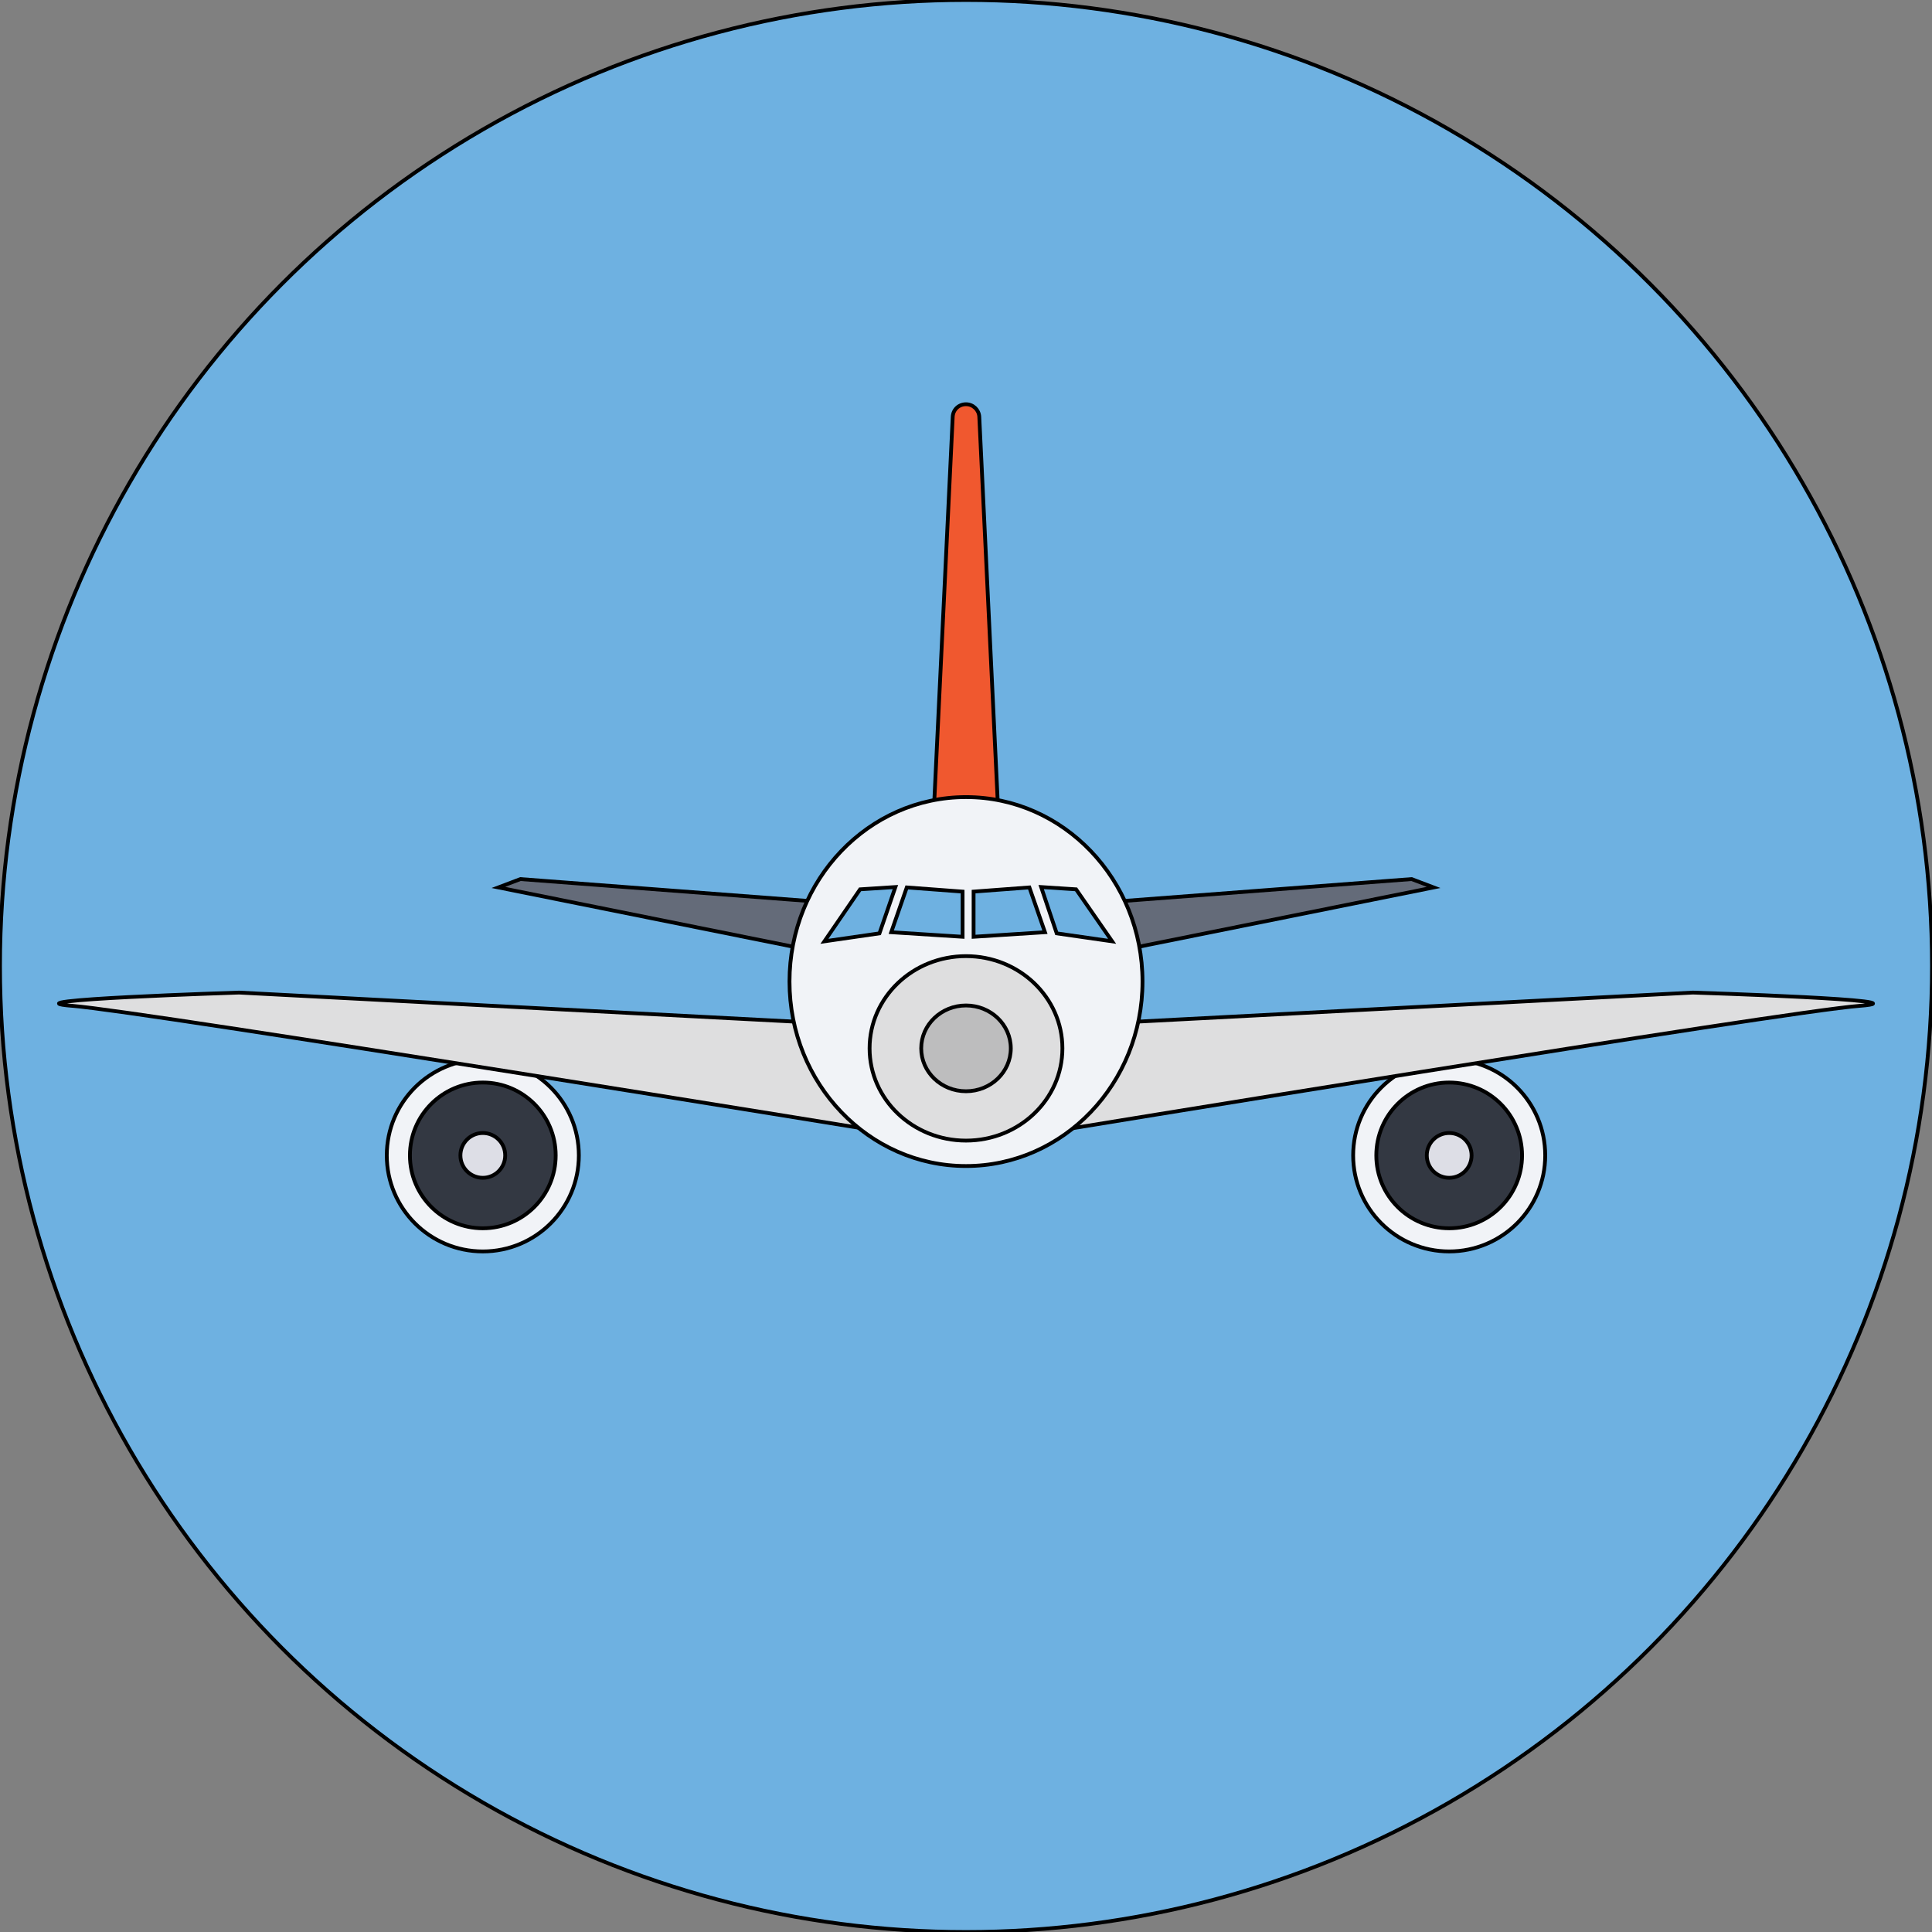<!DOCTYPE svg PUBLIC "-//W3C//DTD SVG 1.1//EN" "http://www.w3.org/Graphics/SVG/1.1/DTD/svg11.dtd">
<!-- Uploaded to: SVG Repo, www.svgrepo.com, Transformed by: SVG Repo Mixer Tools -->
<svg height="64px" width="64px" version="1.1" id="Layer_1" xmlns="http://www.w3.org/2000/svg" xmlns:xlink="http://www.w3.org/1999/xlink" viewBox="0 0 509 509" xml:space="preserve" fill="#000000" stroke="#000000">
<rect x="0" y="0" width="509" height="509" fill="#808080" stroke="none"/>
<g id="SVGRepo_bgCarrier" stroke-width="0"/>
<g id="SVGRepo_tracerCarrier" stroke-linecap="round" stroke-linejoin="round"/>
<g id="SVGRepo_iconCarrier"> <circle style="fill:#6EB1E1;" cx="254.5" cy="254.5" r="254.5"/> <path style="fill:#F0582F;" d="M263.3,220.4h-17.6l5.3-110.6c0.1-1.9,1.6-3.3,3.5-3.3l0,0c1.9,0,3.4,1.5,3.5,3.3L263.3,220.4z"/> <g> <polygon style="fill:#646B79;" points="221.3,238 137.1,231.6 131.3,233.8 221.3,251.9 "/> <polygon style="fill:#646B79;" points="287.7,238 371.9,231.6 377.7,233.8 287.7,251.9 "/> </g> <circle style="fill:#F1F3F7;" cx="127.2" cy="304.4" r="25.3"/> <circle style="fill:#333842;" cx="127.2" cy="304.4" r="19.2"/> <circle style="fill:#DDDEE6;" cx="127.2" cy="304.4" r="5.9"/> <path style="fill:#DEDEDF;" d="M214,269.4l-151-7.9c0,0-62.9,2-43.9,3.5s215.7,33.5,215.7,33.5L214,269.4z"/> <circle style="fill:#F1F3F7;" cx="381.8" cy="304.4" r="25.3"/> <circle style="fill:#333842;" cx="381.8" cy="304.4" r="19.2"/> <circle style="fill:#DDDEE6;" cx="381.8" cy="304.4" r="5.9"/> <path style="fill:#DEDEDF;" d="M295,269.4l151-7.9c0,0,62.9,2,43.9,3.5c-19.1,1.4-215.7,33.6-215.7,33.6L295,269.4z"/> <ellipse style="fill:#F1F3F7;" cx="254.5" cy="258.6" rx="46.5" ry="48.6"/> <ellipse style="fill:#DEDEDF;" cx="254.5" cy="276.2" rx="25.4" ry="24.3"/> <ellipse style="fill:#BDBDBE;" cx="254.5" cy="276.2" rx="11.8" ry="11.3"/> <g> <polygon style="fill:#6EB1E1;" points="253.6,246.8 253.6,234.9 238.9,233.8 234.8,245.6 "/> <polygon style="fill:#6EB1E1;" points="278.4,245.9 293,248 283.5,234.3 274.3,233.7 "/> <polygon style="fill:#6EB1E1;" points="271.2,233.8 256.5,234.9 256.5,246.8 275.3,245.6 "/> <polygon style="fill:#6EB1E1;" points="235.9,233.7 226.6,234.3 217.2,248 231.7,245.9 "/> </g> </g>
</svg>